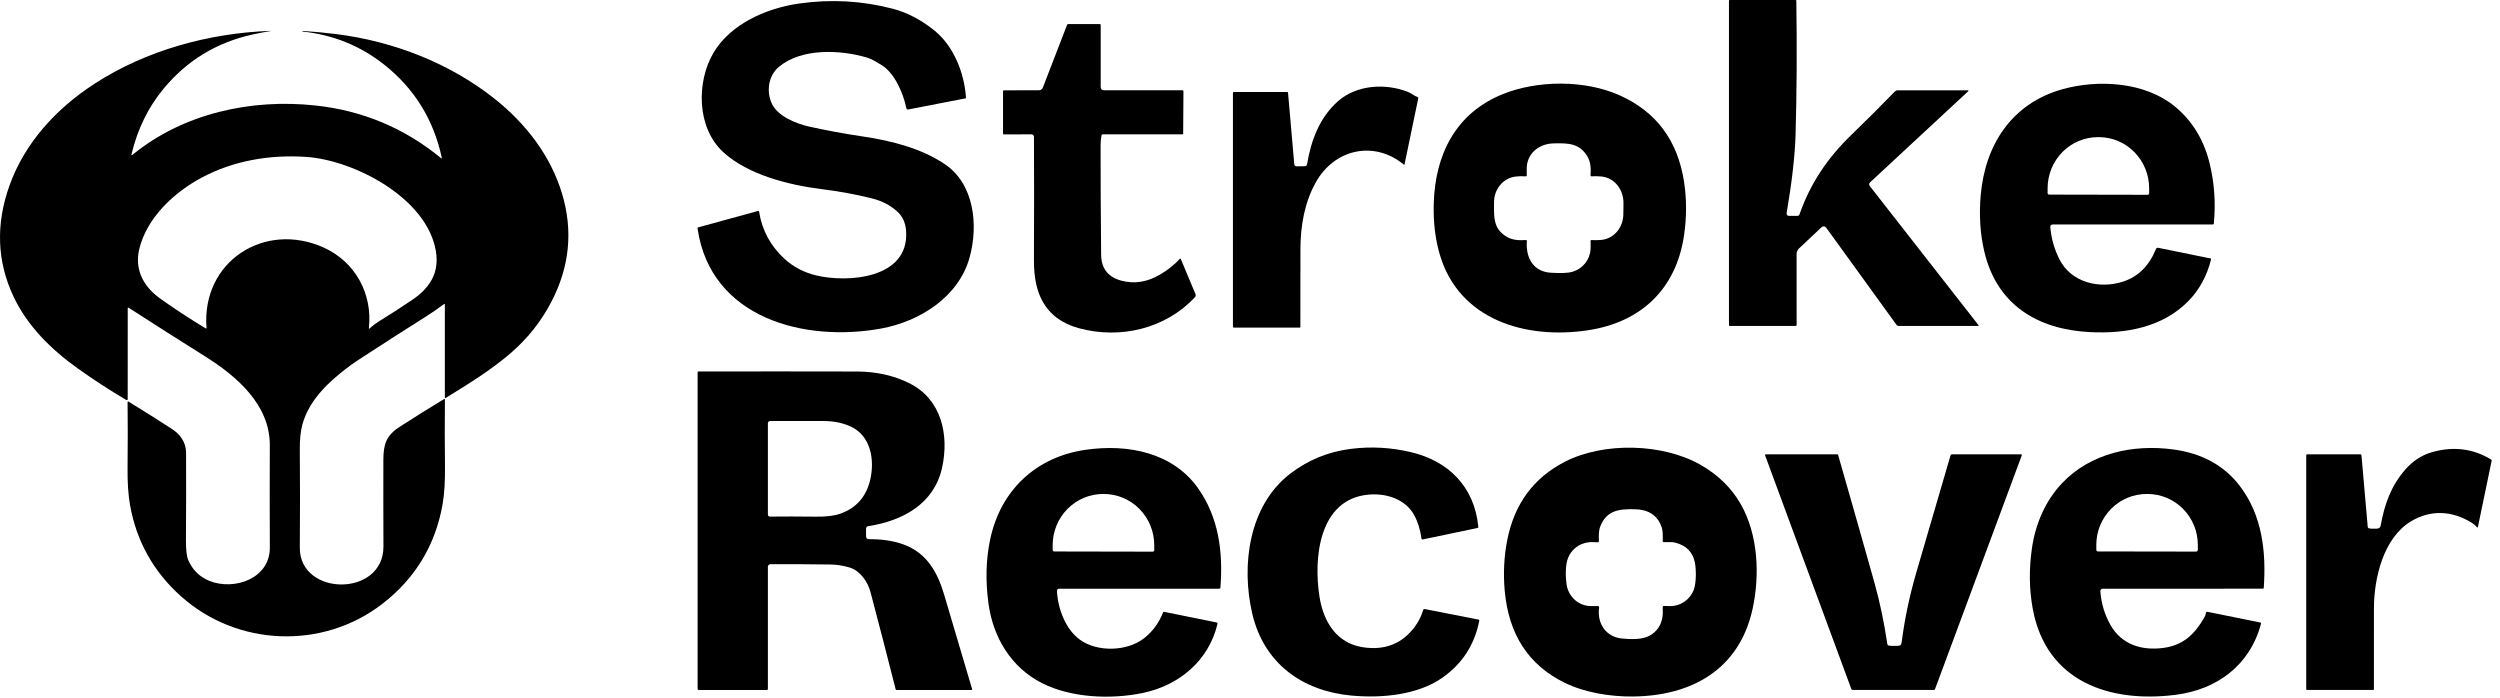 <svg width="222" height="62" viewBox="0 0 222 62" fill="none" xmlns="http://www.w3.org/2000/svg">
<path d="M158.838 19.166L159.591 19.171C159.696 19.171 159.766 19.122 159.801 19.022C160.756 16.297 162.269 14.043 164.379 12C165.684 10.736 166.981 9.441 168.272 8.117C168.337 8.051 168.414 8.019 168.506 8.019L174.721 8.021C174.817 8.021 174.829 8.053 174.76 8.119L166.058 16.195C166.015 16.236 165.988 16.291 165.984 16.35C165.979 16.409 165.996 16.467 166.033 16.514L175.694 28.879C175.699 28.885 175.702 28.892 175.703 28.899C175.704 28.907 175.703 28.914 175.7 28.921C175.696 28.928 175.691 28.934 175.685 28.938C175.678 28.942 175.671 28.944 175.663 28.944L168.604 28.942C168.566 28.942 168.528 28.933 168.494 28.915C168.46 28.898 168.43 28.873 168.408 28.842L162.161 20.213C162.138 20.182 162.109 20.156 162.075 20.137C162.041 20.118 162.004 20.106 161.966 20.102C161.927 20.098 161.889 20.103 161.852 20.116C161.816 20.128 161.782 20.148 161.754 20.175L159.745 22.07C159.68 22.132 159.627 22.207 159.592 22.29C159.556 22.373 159.537 22.462 159.537 22.553L159.541 28.847C159.541 28.911 159.508 28.944 159.446 28.944L153.591 28.942C153.584 28.942 153.576 28.94 153.569 28.937C153.562 28.934 153.555 28.93 153.55 28.924C153.544 28.919 153.54 28.912 153.537 28.905C153.534 28.898 153.532 28.89 153.532 28.883V0.061C153.532 0.022 153.553 0.002 153.593 0.002L159.446 0C159.492 0 159.514 0.022 159.514 0.068C159.576 4.277 159.554 8.239 159.446 11.957C159.39 13.835 159.126 16.163 158.65 18.942C158.646 18.97 158.647 18.998 158.654 19.025C158.662 19.052 158.675 19.076 158.693 19.098C158.71 19.119 158.733 19.136 158.758 19.148C158.783 19.16 158.81 19.166 158.838 19.166Z" fill="black"/>
<path d="M69.177 5.928C68.214 6.726 68.038 8.141 68.546 9.216C69.062 10.313 70.662 10.975 71.836 11.237C73.382 11.581 74.99 11.877 76.662 12.126C79.234 12.51 81.817 13.182 83.897 14.576C86.522 16.336 86.898 20.026 86.092 22.893C85.117 26.368 81.68 28.544 78.254 29.172C71.44 30.418 63.115 28.267 61.945 20.309C61.937 20.243 61.964 20.2 62.028 20.182L67.289 18.741C67.36 18.723 67.4 18.748 67.412 18.821C67.676 20.461 68.426 21.847 69.662 22.981C70.448 23.704 71.391 24.198 72.488 24.46C75.264 25.124 80.737 24.762 80.463 20.534C80.417 19.828 80.177 19.266 79.742 18.848C79.128 18.257 78.351 17.846 77.411 17.613C75.995 17.261 74.519 16.99 72.984 16.798C70.027 16.43 66.407 15.514 64.23 13.515C61.825 11.308 61.861 7.229 63.353 4.695C64.867 2.128 68.065 0.716 71.004 0.307C73.801 -0.084 76.545 0.068 79.233 0.764C80.527 1.097 81.768 1.74 82.956 2.693C84.703 4.095 85.634 6.493 85.781 8.683C85.782 8.694 85.778 8.706 85.771 8.715C85.763 8.725 85.752 8.731 85.74 8.734L80.661 9.72C80.561 9.739 80.502 9.7 80.482 9.6C80.214 8.272 79.417 6.406 78.195 5.724C77.797 5.503 77.45 5.247 76.999 5.115C74.627 4.418 71.21 4.245 69.177 5.928Z" fill="black"/>
<path d="M97.813 12.031C97.759 12.29 97.732 12.574 97.732 12.884C97.73 15.861 97.747 19.104 97.781 22.616C97.793 23.84 98.395 24.61 99.588 24.926C100.724 25.229 101.854 25.053 102.982 24.398C103.686 23.99 104.28 23.52 104.762 22.988C104.769 22.981 104.777 22.976 104.786 22.973C104.795 22.97 104.805 22.969 104.814 22.971C104.824 22.972 104.833 22.976 104.841 22.982C104.848 22.988 104.855 22.996 104.859 23.005L106.16 26.123C106.178 26.167 106.184 26.215 106.175 26.262C106.167 26.309 106.145 26.352 106.113 26.387C103.51 29.193 99.487 30.137 95.828 29.151C93.734 28.585 92.461 27.27 92.009 25.204C91.874 24.588 91.808 23.867 91.813 23.041C91.832 19.234 91.832 15.602 91.816 12.145C91.816 12.088 91.793 12.034 91.753 11.994C91.713 11.954 91.659 11.931 91.603 11.931L89.132 11.933C89.115 11.933 89.099 11.926 89.088 11.914C89.076 11.902 89.069 11.886 89.069 11.869V8.093C89.069 8.073 89.077 8.055 89.091 8.041C89.104 8.028 89.123 8.02 89.142 8.02L92.255 8.016C92.331 8.016 92.405 7.993 92.468 7.95C92.531 7.907 92.579 7.846 92.607 7.774L94.756 2.208C94.775 2.16 94.81 2.137 94.861 2.137H97.669C97.688 2.137 97.707 2.145 97.72 2.159C97.734 2.172 97.742 2.191 97.742 2.211V7.712C97.742 7.917 97.845 8.018 98.05 8.018H105.003C105.062 8.018 105.091 8.047 105.091 8.106L105.065 11.879C105.065 11.893 105.059 11.906 105.049 11.916C105.039 11.926 105.025 11.931 105.011 11.931H97.935C97.867 11.931 97.826 11.965 97.813 12.031Z" fill="black"/>
<path d="M116.07 14.576C116.417 12.471 117.179 10.438 118.804 8.996C120.466 7.519 123.048 7.378 125.027 8.163C125.338 8.287 125.568 8.512 125.868 8.615C125.929 8.636 125.953 8.678 125.939 8.741L124.727 14.576C124.715 14.632 124.688 14.641 124.646 14.605C122.009 12.442 118.472 13.231 116.822 16.227C115.835 18.017 115.485 20.063 115.478 22.108C115.469 24.689 115.468 26.997 115.473 29.034C115.473 29.048 115.467 29.063 115.456 29.073C115.446 29.084 115.432 29.09 115.417 29.09H109.568C109.512 29.09 109.485 29.061 109.485 29.005V8.263C109.485 8.199 109.517 8.167 109.579 8.167L114.298 8.168C114.347 8.168 114.373 8.192 114.378 8.241L114.931 14.591C114.936 14.64 114.958 14.684 114.994 14.717C115.03 14.749 115.077 14.767 115.126 14.768L115.847 14.766C115.9 14.765 115.952 14.746 115.993 14.712C116.034 14.677 116.061 14.629 116.07 14.576Z" fill="black"/>
<path d="M119.997 39.854C121.755 39.637 123.507 39.733 125.255 40.141C128.615 40.927 130.92 43.202 131.274 46.769C131.28 46.835 131.252 46.874 131.187 46.888L126.349 47.901C126.276 47.917 126.235 47.886 126.225 47.813C126.115 47.016 125.9 46.326 125.578 45.739C124.808 44.332 123.116 43.784 121.555 43.919C117.058 44.308 116.642 49.67 117.173 53.003C117.529 55.235 118.697 57.129 121.053 57.479C122.996 57.769 124.527 57.153 125.65 55.635C125.971 55.2 126.215 54.709 126.382 54.162C126.39 54.135 126.408 54.112 126.432 54.097C126.457 54.083 126.486 54.077 126.514 54.083L131.275 55.017C131.343 55.029 131.37 55.069 131.357 55.137C130.939 57.263 129.845 58.945 128.077 60.186C125.895 61.714 122.703 62.02 119.99 61.765C115.61 61.352 112.221 58.886 111.196 54.474C110.211 50.234 110.872 44.896 114.582 42.054C116.172 40.837 117.977 40.102 119.997 39.854Z" fill="black"/>
<path d="M210.373 46.917C210.503 46.949 210.64 46.959 210.784 46.947C210.975 46.932 211.158 46.995 211.317 46.843C211.361 46.801 211.391 46.746 211.402 46.687C211.744 44.774 212.323 43.141 213.602 41.684C214.283 40.909 215.087 40.392 216.016 40.137C217.889 39.619 219.617 39.839 221.2 40.799C221.249 40.829 221.268 40.873 221.256 40.931L220.037 46.802C220.035 46.81 220.031 46.818 220.025 46.824C220.019 46.83 220.012 46.834 220.004 46.837C219.995 46.839 219.987 46.838 219.979 46.836C219.971 46.833 219.964 46.829 219.959 46.822C219.824 46.661 219.663 46.526 219.479 46.413C217.729 45.34 215.846 45.248 214.101 46.291C211.639 47.763 210.816 51.356 210.806 53.975C210.799 56.304 210.798 58.714 210.803 61.207C210.803 61.215 210.802 61.223 210.799 61.231C210.795 61.239 210.791 61.246 210.785 61.252C210.779 61.257 210.772 61.262 210.764 61.265C210.757 61.268 210.748 61.27 210.74 61.269H204.857C204.84 61.269 204.825 61.263 204.813 61.251C204.801 61.239 204.794 61.223 204.794 61.207V40.421C204.794 40.401 204.802 40.382 204.816 40.368C204.829 40.355 204.848 40.347 204.867 40.347H209.603C209.662 40.347 209.694 40.377 209.699 40.436L210.253 46.776C210.256 46.809 210.269 46.841 210.29 46.866C210.312 46.891 210.341 46.909 210.373 46.917Z" fill="black"/>
<path d="M167.732 57.327C168.001 57.373 168.277 57.346 168.555 57.348C168.736 57.348 168.837 57.258 168.861 57.077C169.133 54.981 169.548 52.967 170.176 50.815C171.213 47.259 172.224 43.799 173.207 40.438C173.215 40.411 173.231 40.387 173.253 40.371C173.276 40.354 173.303 40.345 173.331 40.345H179.475C179.485 40.345 179.495 40.347 179.504 40.352C179.514 40.356 179.522 40.364 179.528 40.372C179.534 40.381 179.537 40.391 179.539 40.401C179.54 40.412 179.539 40.423 179.535 40.433L171.828 61.201C171.821 61.221 171.808 61.237 171.791 61.249C171.773 61.261 171.753 61.267 171.731 61.267H164.531C164.462 61.267 164.416 61.235 164.393 61.171L156.737 40.426C156.734 40.417 156.733 40.407 156.734 40.397C156.736 40.387 156.739 40.378 156.745 40.37C156.75 40.362 156.757 40.356 156.766 40.351C156.774 40.347 156.784 40.345 156.793 40.345H163.171C163.196 40.345 163.213 40.357 163.22 40.382C164.327 44.236 165.401 48.014 166.444 51.718C166.948 53.511 167.309 55.298 167.597 57.188C167.608 57.268 167.652 57.314 167.732 57.327Z" fill="black"/>
<path fill-rule="evenodd" clip-rule="evenodd" d="M182.868 23.007C182.416 22.102 182.151 21.161 182.069 20.188C182.054 20.017 182.132 19.932 182.303 19.932H196.488C196.549 19.932 196.583 19.901 196.588 19.841C196.764 18.021 196.638 16.235 196.21 14.487C195.699 12.404 194.672 10.726 193.126 9.454C190.451 7.25 186.292 7.047 183.154 7.92C178.65 9.176 176.271 12.854 175.885 17.356C175.733 19.12 175.841 20.782 176.208 22.344C177.322 27.074 180.94 29.254 185.574 29.491C188.838 29.659 192.052 29.043 194.318 26.743C195.306 25.739 195.982 24.498 196.344 23.021C196.346 23.013 196.346 23.006 196.344 22.998C196.343 22.991 196.34 22.983 196.336 22.977C196.332 22.971 196.326 22.965 196.32 22.96C196.313 22.956 196.306 22.953 196.298 22.951L191.644 22.004C191.605 21.996 191.565 22.002 191.531 22.02C191.496 22.039 191.469 22.069 191.454 22.105C190.842 23.613 189.857 24.583 188.501 25.016C186.438 25.675 183.918 25.113 182.868 23.007ZM181.868 17.239C181.894 17.265 181.93 17.281 181.967 17.281L190.701 17.298C190.72 17.298 190.738 17.295 190.756 17.288C190.773 17.281 190.789 17.27 190.802 17.257C190.816 17.244 190.826 17.228 190.834 17.211C190.841 17.193 190.845 17.175 190.845 17.156V16.733C190.846 16.136 190.731 15.544 190.508 14.992C190.285 14.44 189.957 13.938 189.543 13.516C189.13 13.093 188.638 12.757 188.097 12.527C187.556 12.298 186.976 12.179 186.39 12.178H186.299C185.115 12.176 183.979 12.653 183.14 13.504C182.302 14.355 181.829 15.51 181.827 16.716V17.139C181.827 17.176 181.842 17.212 181.868 17.239Z" fill="black"/>
<path fill-rule="evenodd" clip-rule="evenodd" d="M143.788 8.45C140.658 7.062 136.483 7.141 133.472 8.348C129.271 10.032 127.435 13.725 127.316 18.085C127.272 19.727 127.45 21.23 127.85 22.594C129.554 28.414 135.493 30.171 141.046 29.322C145.683 28.611 148.835 25.71 149.542 20.903C149.781 19.287 149.781 17.706 149.546 16.159C148.984 12.471 147.064 9.9 143.788 8.45ZM141.245 15.611C141.242 15.601 141.24 15.591 141.241 15.58C141.28 14.983 141.263 14.377 140.945 13.862C140.224 12.698 139.224 12.713 138.013 12.732L137.988 12.732C136.636 12.751 135.512 13.663 135.574 15.105C135.583 15.26 135.583 15.418 135.578 15.577C135.577 15.589 135.575 15.6 135.57 15.611C135.565 15.621 135.558 15.63 135.549 15.638C135.541 15.646 135.531 15.652 135.52 15.656C135.509 15.659 135.498 15.661 135.486 15.66C135.188 15.636 134.892 15.641 134.596 15.677C133.447 15.812 132.673 16.828 132.672 17.938C132.671 18.039 132.67 18.14 132.669 18.238C132.658 19.371 132.647 20.348 133.802 21.029C134.315 21.33 134.911 21.357 135.486 21.314C135.499 21.314 135.512 21.315 135.525 21.32C135.537 21.324 135.548 21.331 135.557 21.34C135.567 21.35 135.574 21.361 135.579 21.373C135.583 21.385 135.585 21.398 135.585 21.411C135.471 22.877 136.155 24.154 137.764 24.221C137.812 24.223 137.86 24.225 137.909 24.227C138.491 24.252 139.173 24.282 139.707 24.112C140.547 23.845 141.192 23.058 141.239 22.145C141.251 21.895 141.253 21.646 141.243 21.399C141.242 21.388 141.244 21.377 141.248 21.367C141.252 21.357 141.258 21.348 141.266 21.34C141.274 21.332 141.283 21.326 141.293 21.323C141.304 21.319 141.315 21.317 141.325 21.318C141.618 21.335 141.903 21.331 142.175 21.306C143.34 21.203 144.133 20.184 144.152 19.058C144.154 18.893 144.157 18.728 144.159 18.563C144.161 18.395 144.163 18.226 144.165 18.058C144.179 16.894 143.421 15.782 142.185 15.672C141.882 15.643 141.593 15.64 141.319 15.658C141.308 15.659 141.298 15.657 141.288 15.654C141.278 15.65 141.269 15.644 141.262 15.637C141.255 15.63 141.249 15.621 141.245 15.611Z" fill="black"/>
<path fill-rule="evenodd" clip-rule="evenodd" d="M28.04 9.37C22.297 8.742 16.265 10.072 11.775 13.738C11.685 13.811 11.655 13.791 11.682 13.681C12.212 11.469 13.153 9.541 14.507 7.899C16.578 5.387 19.214 3.776 22.411 3.067C22.947 2.948 23.485 2.845 24.025 2.757C24.032 2.755 24.035 2.759 24.035 2.766V2.749C24.034 2.744 24.03 2.74 24.022 2.74C18.525 2.942 12.982 4.468 8.405 7.428C5.003 9.629 2.196 12.687 0.843 16.473C-0.389 19.919 -0.27 23.204 1.197 26.327C2.434 28.957 4.555 31.046 6.938 32.74C8.365 33.754 9.788 34.679 11.21 35.517C11.223 35.525 11.238 35.529 11.253 35.529C11.268 35.529 11.283 35.526 11.297 35.518C11.31 35.51 11.321 35.499 11.329 35.486C11.336 35.473 11.34 35.458 11.34 35.443L11.342 27.358C11.342 27.349 11.344 27.341 11.349 27.334C11.353 27.328 11.359 27.322 11.366 27.318C11.373 27.314 11.382 27.312 11.39 27.313C11.398 27.313 11.406 27.316 11.413 27.32C13.699 28.796 15.964 30.237 18.205 31.641C21.004 33.397 23.976 35.928 23.959 39.544C23.946 42.656 23.946 45.684 23.961 48.627C23.976 51.396 20.783 52.461 18.603 51.587C17.739 51.24 17.113 50.631 16.726 49.76C16.578 49.43 16.507 48.825 16.512 47.949C16.531 45.481 16.534 42.895 16.524 40.188C16.521 39.288 16.005 38.567 15.253 38.081C14.057 37.306 12.78 36.502 11.426 35.669C11.362 35.631 11.33 35.649 11.33 35.725C11.349 37.612 11.349 39.559 11.328 41.565C11.315 42.844 11.386 43.931 11.543 44.823C12.108 48.042 13.615 50.748 16.062 52.943C21.052 57.42 28.653 57.718 33.949 53.625C36.882 51.359 38.669 48.402 39.307 44.755C39.461 43.868 39.53 42.731 39.514 41.344C39.49 39.579 39.488 37.628 39.508 35.49C39.509 35.48 39.506 35.471 39.502 35.462C39.497 35.453 39.49 35.447 39.481 35.442C39.473 35.437 39.463 35.434 39.453 35.434C39.443 35.435 39.434 35.438 39.425 35.443C38.17 36.199 36.856 37.02 35.485 37.905C34.294 38.672 34.048 39.444 34.043 40.847C34.036 43.331 34.038 45.889 34.05 48.519C34.069 53.048 26.588 52.977 26.623 48.622C26.647 45.735 26.647 42.832 26.623 39.914C26.615 39.026 26.691 38.289 26.852 37.702C27.285 36.125 28.291 34.844 29.536 33.73C30.31 33.041 31.063 32.456 31.799 31.977C33.761 30.695 35.81 29.38 37.944 28.031C38.44 27.718 38.936 27.373 39.436 26.994C39.442 26.989 39.449 26.986 39.456 26.985C39.464 26.984 39.472 26.986 39.479 26.989C39.486 26.992 39.492 26.998 39.496 27.004C39.5 27.011 39.502 27.018 39.502 27.026V35.277C39.502 35.35 39.532 35.368 39.595 35.329L39.672 35.282C41.633 34.072 43.581 32.871 45.309 31.391C46.849 30.072 48.078 28.52 48.995 26.736C50.587 23.643 50.892 20.464 49.912 17.201C48.897 13.818 46.676 10.951 43.9 8.754C39.888 5.577 34.89 3.656 29.848 3.026C28.905 2.908 27.918 2.815 26.886 2.747C26.867 2.745 26.859 2.754 26.857 2.772C26.855 2.791 26.864 2.801 26.882 2.803C29.589 3.092 31.99 4.064 34.089 5.719C36.782 7.843 38.495 10.602 39.229 13.995C39.248 14.077 39.224 14.09 39.158 14.038C35.93 11.382 32.224 9.827 28.04 9.37ZM18.337 29.115C17.887 23.211 23.492 19.621 28.735 21.979C31.518 23.232 33.092 26.049 32.757 29.115C32.748 29.204 32.776 29.218 32.84 29.155C33.099 28.908 33.395 28.692 33.7 28.505C34.705 27.887 35.678 27.26 36.619 26.62C38.159 25.572 39.036 24.235 38.703 22.279C37.905 17.585 31.465 14.216 27.166 13.931C23.961 13.72 20.745 14.261 17.917 15.769C15.444 17.088 13.058 19.327 12.377 22.072C11.925 23.895 12.711 25.416 14.178 26.476C15.378 27.341 16.739 28.236 18.264 29.16C18.316 29.192 18.342 29.177 18.337 29.115Z" fill="black"/>
<path fill-rule="evenodd" clip-rule="evenodd" d="M76.906 47.611L76.904 46.976C76.904 46.826 76.978 46.738 77.129 46.716C80.153 46.25 82.948 44.742 83.654 41.548C84.307 38.599 83.591 35.449 80.759 34.035C79.373 33.343 77.818 32.996 76.09 32.991C71.484 32.981 66.791 32.979 62.01 32.988C61.993 32.988 61.977 32.995 61.966 33.007C61.954 33.019 61.947 33.035 61.947 33.052V61.165C61.947 61.234 61.983 61.27 62.052 61.27H68.093C68.155 61.27 68.188 61.237 68.188 61.175V50.331C68.188 50.27 68.212 50.212 68.254 50.169C68.297 50.127 68.355 50.102 68.416 50.102C70.22 50.094 72.006 50.102 73.773 50.128C74.301 50.136 74.851 50.223 75.421 50.387C76.369 50.663 77.06 51.665 77.298 52.568C78.031 55.337 78.776 58.216 79.534 61.207C79.544 61.249 79.571 61.27 79.614 61.27L86.262 61.271C86.318 61.271 86.338 61.244 86.323 61.19C85.495 58.392 84.667 55.598 83.84 52.807C83.257 50.84 82.32 49.121 80.263 48.359C79.38 48.032 78.351 47.873 77.176 47.88C76.995 47.882 76.906 47.792 76.906 47.611ZM77.276 42.596C77.691 40.795 77.315 38.687 75.531 37.869C74.839 37.553 74.045 37.392 73.15 37.387C71.618 37.382 70.031 37.382 68.387 37.387C68.334 37.387 68.283 37.408 68.246 37.446C68.209 37.484 68.188 37.535 68.188 37.588V45.678C68.188 45.812 68.254 45.876 68.386 45.874C69.57 45.859 70.926 45.861 72.453 45.88C73.368 45.892 74.088 45.805 74.614 45.617C76.041 45.111 76.928 44.104 77.276 42.596Z" fill="black"/>
<path fill-rule="evenodd" clip-rule="evenodd" d="M95.888 56.799C94.605 55.861 93.933 54.027 93.857 52.473C93.856 52.448 93.86 52.422 93.868 52.398C93.877 52.375 93.891 52.353 93.908 52.335C93.925 52.316 93.946 52.302 93.97 52.292C93.993 52.282 94.018 52.276 94.043 52.277H108.259C108.328 52.277 108.367 52.241 108.372 52.172C108.626 49.008 108.21 45.928 106.388 43.355C104.148 40.19 100.187 39.412 96.46 39.933C92.007 40.554 88.846 43.523 87.923 47.918C87.553 49.684 87.502 51.571 87.774 53.576C88.184 56.609 89.795 59.273 92.523 60.658C95.115 61.975 98.652 62.122 101.455 61.541C104.715 60.868 107.341 58.662 108.115 55.394C108.13 55.328 108.105 55.289 108.039 55.276L103.399 54.335C103.337 54.321 103.295 54.345 103.271 54.404C102.909 55.321 102.355 56.075 101.609 56.663C100.091 57.865 97.422 57.923 95.888 56.799ZM93.518 48.93C93.544 48.956 93.579 48.97 93.615 48.971L102.355 48.988C102.374 48.988 102.392 48.984 102.409 48.978C102.426 48.971 102.441 48.961 102.454 48.948C102.467 48.935 102.478 48.919 102.485 48.903C102.492 48.886 102.496 48.867 102.496 48.849V48.411C102.497 47.815 102.382 47.224 102.158 46.673C101.933 46.123 101.604 45.622 101.188 45.2C100.773 44.777 100.279 44.442 99.736 44.213C99.192 43.984 98.609 43.866 98.021 43.864H97.97C96.781 43.862 95.639 44.338 94.797 45.188C93.955 46.037 93.48 47.19 93.478 48.394V48.832C93.478 48.868 93.492 48.904 93.518 48.93Z" fill="black"/>
<path fill-rule="evenodd" clip-rule="evenodd" d="M186.511 52.525C186.504 52.435 186.538 52.362 186.611 52.308C186.638 52.288 186.668 52.278 186.704 52.278C191.688 52.273 196.432 52.273 200.939 52.276C200.96 52.276 200.98 52.268 200.996 52.254C201.011 52.24 201.021 52.221 201.022 52.2C201.246 49.013 200.892 45.773 198.897 43.155C197.519 41.347 195.564 40.268 193.032 39.917C189.427 39.418 185.626 40.242 183.102 42.915C181.63 44.473 180.755 46.513 180.443 48.635C180.164 50.536 180.189 52.359 180.516 54.102C181.728 60.579 187.396 62.436 193.198 61.7C196.883 61.233 199.807 59.065 200.78 55.375C200.783 55.365 200.784 55.354 200.782 55.344C200.781 55.334 200.777 55.324 200.771 55.315C200.766 55.306 200.759 55.299 200.75 55.293C200.741 55.286 200.731 55.282 200.721 55.28L196.013 54.327C195.999 54.324 195.985 54.324 195.971 54.327C195.958 54.33 195.945 54.336 195.933 54.344C195.922 54.352 195.912 54.362 195.905 54.374C195.898 54.386 195.893 54.4 195.891 54.413C195.869 54.564 195.818 54.706 195.74 54.84C194.896 56.297 193.895 57.291 192.125 57.533C190.209 57.795 188.417 57.252 187.427 55.527C186.904 54.615 186.599 53.615 186.511 52.525ZM186.247 48.955C186.266 48.964 186.287 48.968 186.308 48.968L195.007 48.982C195.028 48.982 195.049 48.978 195.069 48.97C195.088 48.962 195.106 48.951 195.12 48.936C195.135 48.922 195.147 48.904 195.156 48.885C195.164 48.866 195.168 48.845 195.168 48.824V48.399C195.169 47.805 195.055 47.216 194.831 46.666C194.607 46.116 194.278 45.617 193.863 45.196C193.448 44.774 192.955 44.44 192.413 44.211C191.87 43.983 191.288 43.865 190.7 43.864H190.636C189.448 43.861 188.309 44.336 187.468 45.184C186.627 46.031 186.153 47.182 186.151 48.383V48.807C186.15 48.828 186.154 48.849 186.162 48.868C186.17 48.888 186.181 48.905 186.196 48.92C186.211 48.935 186.228 48.947 186.247 48.955Z" fill="black"/>
<path fill-rule="evenodd" clip-rule="evenodd" d="M155.62 54.113C156.285 51.117 156.135 47.497 154.585 44.779C153.76 43.332 152.57 42.166 151.018 41.281C147.652 39.361 142.417 39.231 138.968 41C136.184 42.426 134.476 44.745 133.845 47.953C133.559 49.408 133.482 50.899 133.616 52.426C133.958 56.327 135.732 59.06 138.936 60.626C140.74 61.508 142.971 61.863 144.956 61.85C150.14 61.814 154.424 59.509 155.62 54.113ZM141.981 47.907C141.982 47.948 141.983 47.989 141.984 48.03C141.985 48.117 141.943 48.157 141.858 48.156C141.733 48.151 141.606 48.145 141.476 48.14C140.487 48.095 139.634 48.626 139.257 49.51C138.985 50.146 139.017 51.227 139.111 51.896C139.267 52.986 140.201 53.871 141.391 53.819C141.557 53.812 141.723 53.81 141.889 53.815C141.906 53.816 141.922 53.82 141.937 53.827C141.952 53.834 141.965 53.845 141.976 53.858C141.987 53.87 141.994 53.885 141.999 53.901C142.004 53.917 142.005 53.934 142.002 53.951C141.804 55.362 142.605 56.567 144.037 56.701C144.763 56.769 145.79 56.816 146.442 56.471C147.109 56.117 147.505 55.555 147.63 54.783C147.664 54.58 147.658 54.366 147.652 54.154C147.649 54.072 147.647 53.989 147.647 53.908C147.647 53.882 147.658 53.856 147.677 53.837C147.696 53.818 147.722 53.808 147.748 53.809L148.28 53.819C149.26 53.837 150.103 53.218 150.416 52.343C150.636 51.73 150.631 50.537 150.495 49.906C150.301 49.007 149.723 48.435 148.767 48.188C148.551 48.132 148.298 48.137 148.053 48.142C147.944 48.145 147.837 48.147 147.735 48.144C147.71 48.143 147.687 48.132 147.67 48.114C147.654 48.096 147.645 48.072 147.645 48.047L147.646 48.022C147.661 47.624 147.678 47.181 147.549 46.802C147.175 45.705 146.31 45.243 145.184 45.221C143.823 45.194 142.678 45.278 142.102 46.756C141.961 47.114 141.971 47.52 141.981 47.907Z" fill="black"/>
</svg>
